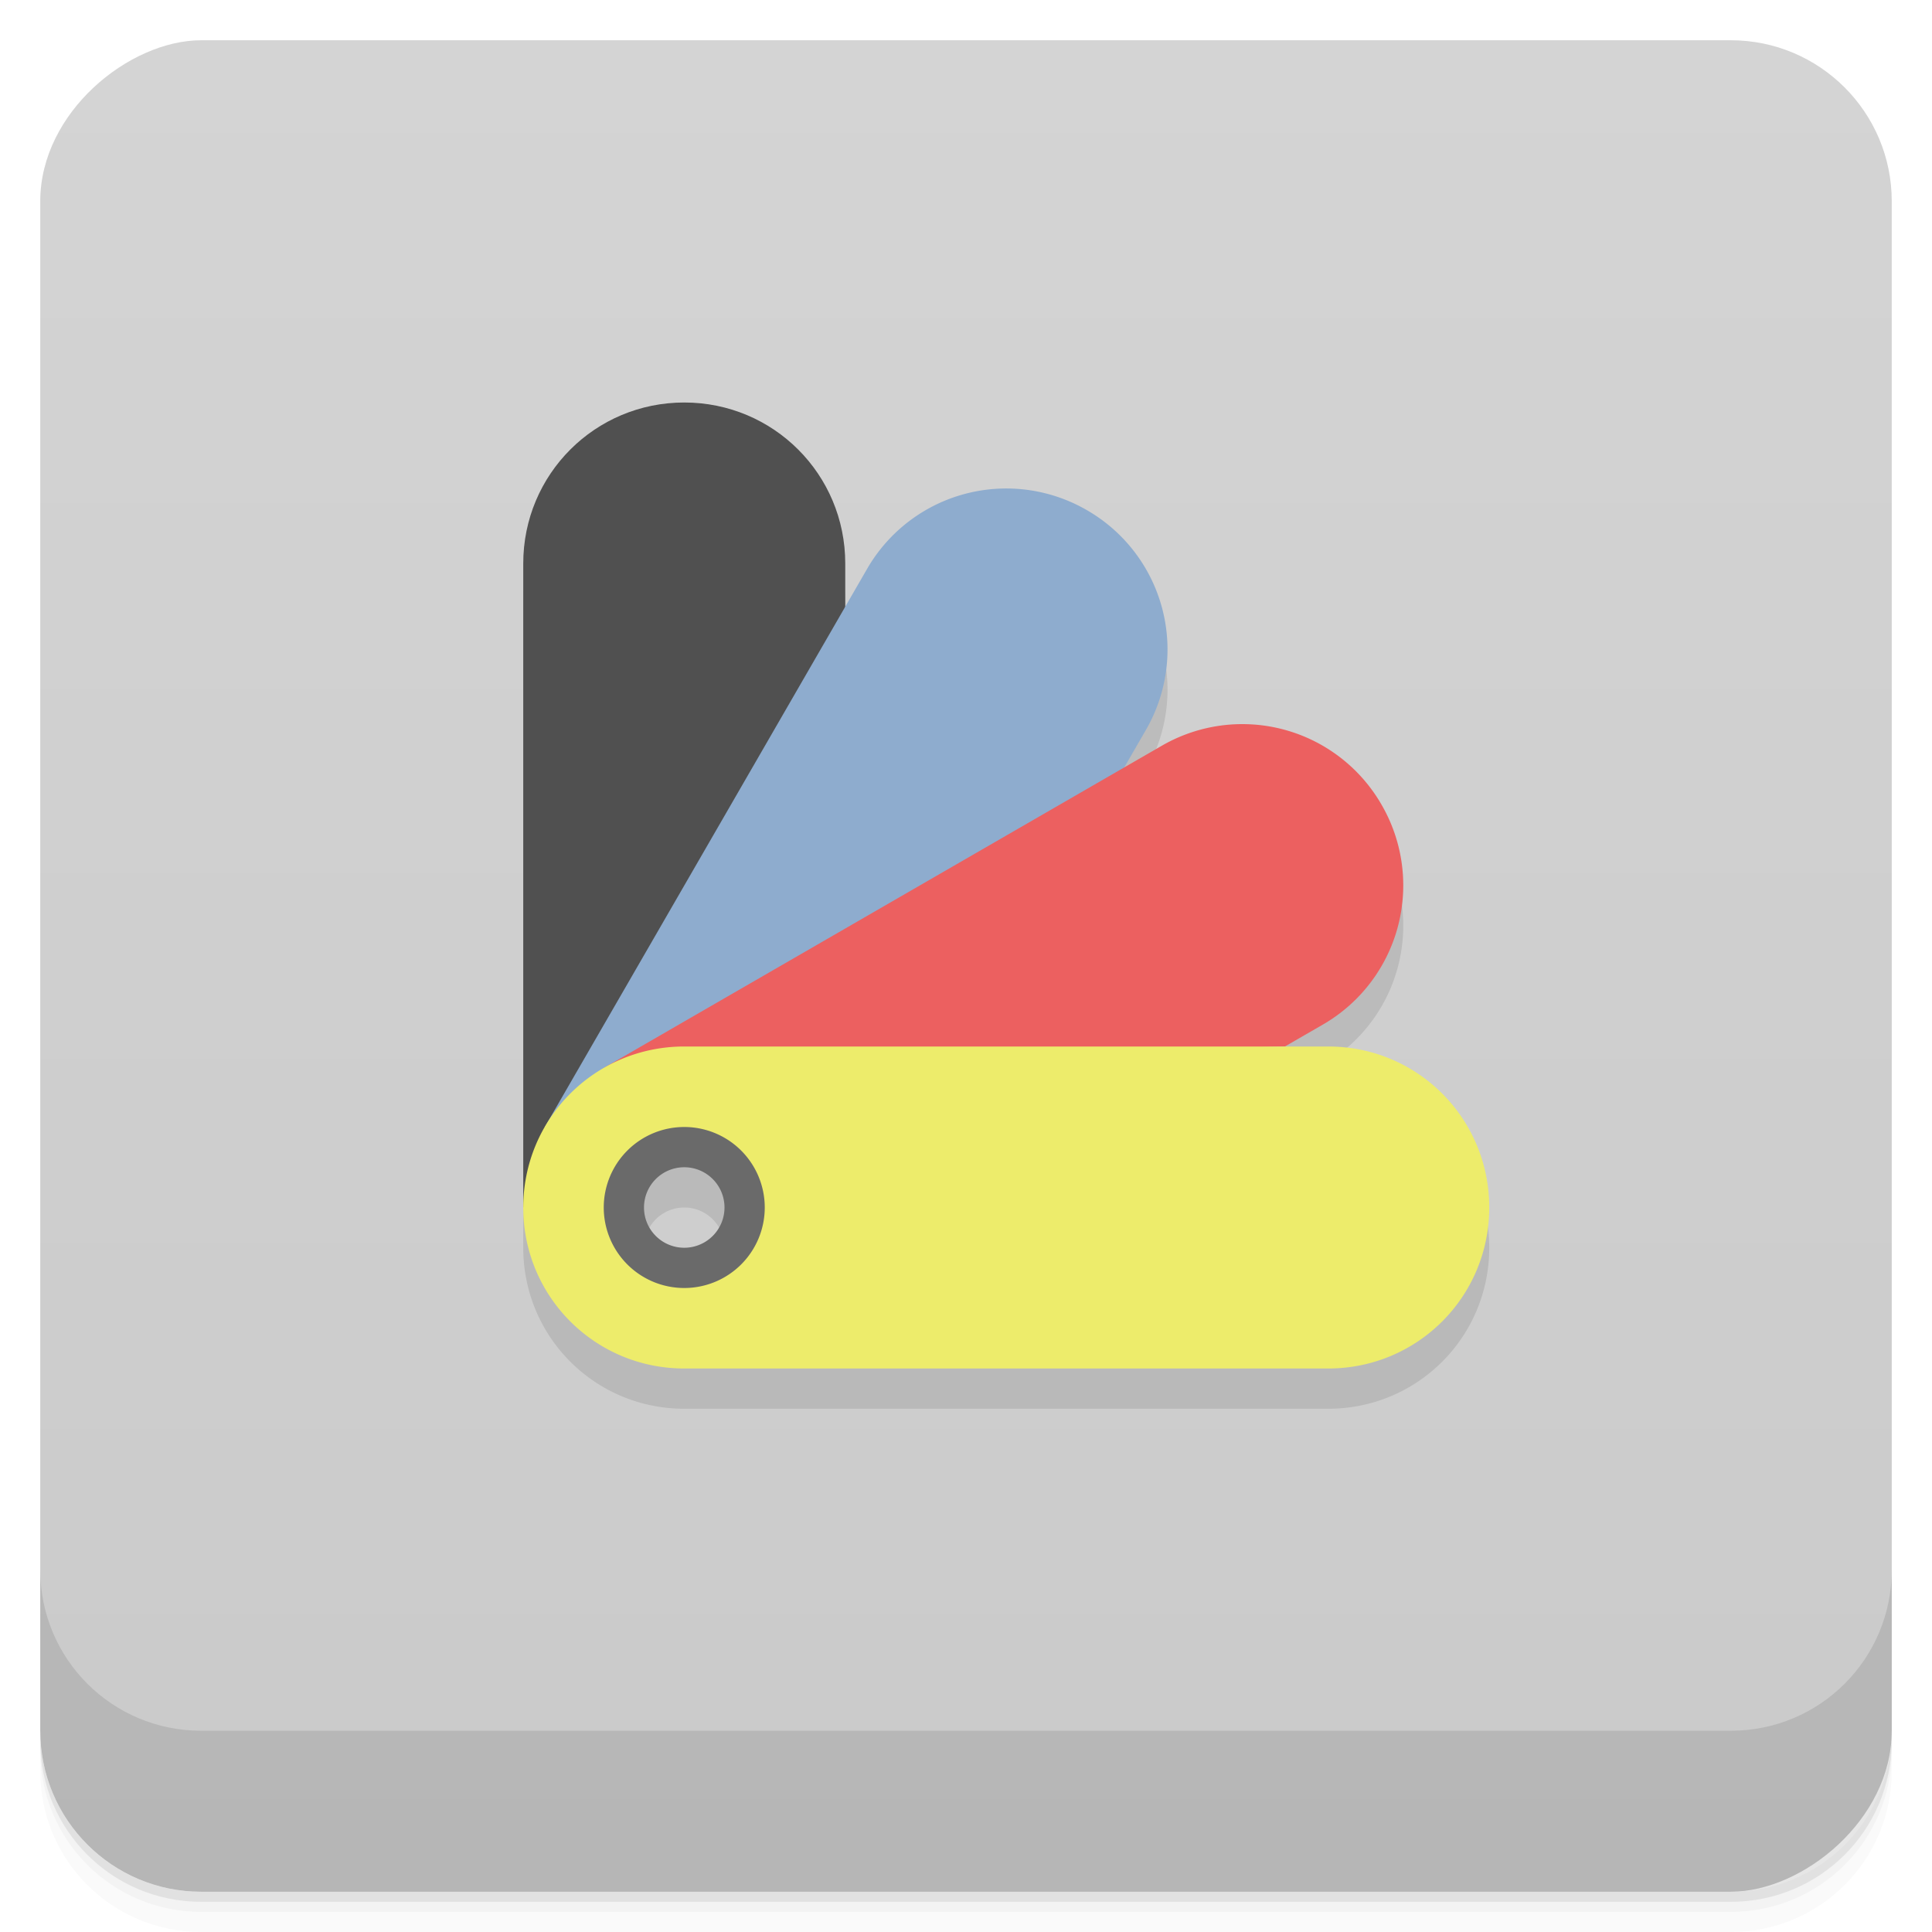 <svg width="48" height="48" viewBox="0 0 48 48" xmlns="http://www.w3.org/2000/svg">
  <defs>
    <linearGradient id="a" x1="-47" x2="-1" gradientUnits="userSpaceOnUse">
      <stop offset="0" stop-color="#cacaca"/>
      <stop offset="1" stop-color="#d4d4d4"/>
    </linearGradient>
  </defs>
  <path d="M1 43v.25c0 2.216 1.784 4 4 4h38c2.216 0 4-1.784 4-4V43c0 2.216-1.784 4-4 4H5c-2.216 0-4-1.784-4-4zm0 .5v.5c0 2.216 1.784 4 4 4h38c2.216 0 4-1.784 4-4v-.5c0 2.216-1.784 4-4 4H5c-2.216 0-4-1.784-4-4z" opacity=".02"/>
  <path d="M1 43.25v.25c0 2.216 1.784 4 4 4h38c2.216 0 4-1.784 4-4v-.25c0 2.216-1.784 4-4 4H5c-2.216 0-4-1.784-4-4z" opacity=".05"/>
  <path d="M1 43v.25c0 2.216 1.784 4 4 4h38c2.216 0 4-1.784 4-4V43c0 2.216-1.784 4-4 4H5c-2.216 0-4-1.784-4-4z" opacity=".1"/>
  <rect transform="rotate(-90)" x="-47" y="1" width="46" height="46" rx="4" fill="url(#a)"/>
  <g>
    <path d="M1 39v4c0 2.216 1.784 4 4 4h38c2.216 0 4-1.784 4-4v-4c0 2.216-1.784 4-4 4H5c-2.216 0-4-1.784-4-4z" opacity=".1"/>
  </g>
  <g>
    <path d="M17 11c-2.216 0-4 1.784-4 4v16c0 2.216 1.784 4 4 4h16c2.216 0 4-1.784 4-4s-1.784-4-4-4h-1.074l.934-.539a3.993 3.993 0 0 0 1.465-5.465 3.99 3.99 0 0 0-5.465-1.463l-.93.537.537-.93a3.992 3.992 0 0 0-1.463-5.465 3.994 3.994 0 0 0-5.465 1.465l-.539.934V15c0-2.216-1.784-4-4-4zm0 19a1 1 0 0 1 1 1 1 1 0 0 1-1 1 1 1 0 0 1-1-1 1 1 0 0 1 1-1z" opacity=".1"/>
    <path d="M17 10c-2.216 0-4 1.784-4 4v16l8-4V14c0-2.216-1.784-4-4-4z" fill="#505050"/>
    <path d="M24.723 12.146a3.99 3.99 0 0 0-3.184 1.994l-8 13.855 10.391-1.996 4.537-7.859a3.992 3.992 0 0 0-1.463-5.465 3.994 3.994 0 0 0-2.281-.529z" fill="#8eacce"/>
    <path d="M31.14 18a3.994 3.994 0 0 0-2.281.531l-13.855 8 16.922-.533.934-.539a3.993 3.993 0 0 0 1.465-5.465A3.99 3.99 0 0 0 31.141 18z" fill="#ec6060"/>
    <path d="M17 26c-2.216 0-4 1.784-4 4s1.784 4 4 4h16c2.216 0 4-1.784 4-4s-1.784-4-4-4zm0 2.5a1.5 1.5 0 0 1 1.5 1.5 1.5 1.5 0 0 1-1.5 1.5 1.5 1.5 0 0 1-1.5-1.5 1.5 1.5 0 0 1 1.5-1.5z" fill="#edec6b"/>
    <path d="M17 28a2 2 0 0 0-2 2 2 2 0 0 0 2 2 2 2 0 0 0 2-2 2 2 0 0 0-2-2zm0 1a1 1 0 0 1 1 1 1 1 0 0 1-1 1 1 1 0 0 1-1-1 1 1 0 0 1 1-1z" fill="#6a6a6a"/>
  </g>
</svg>
